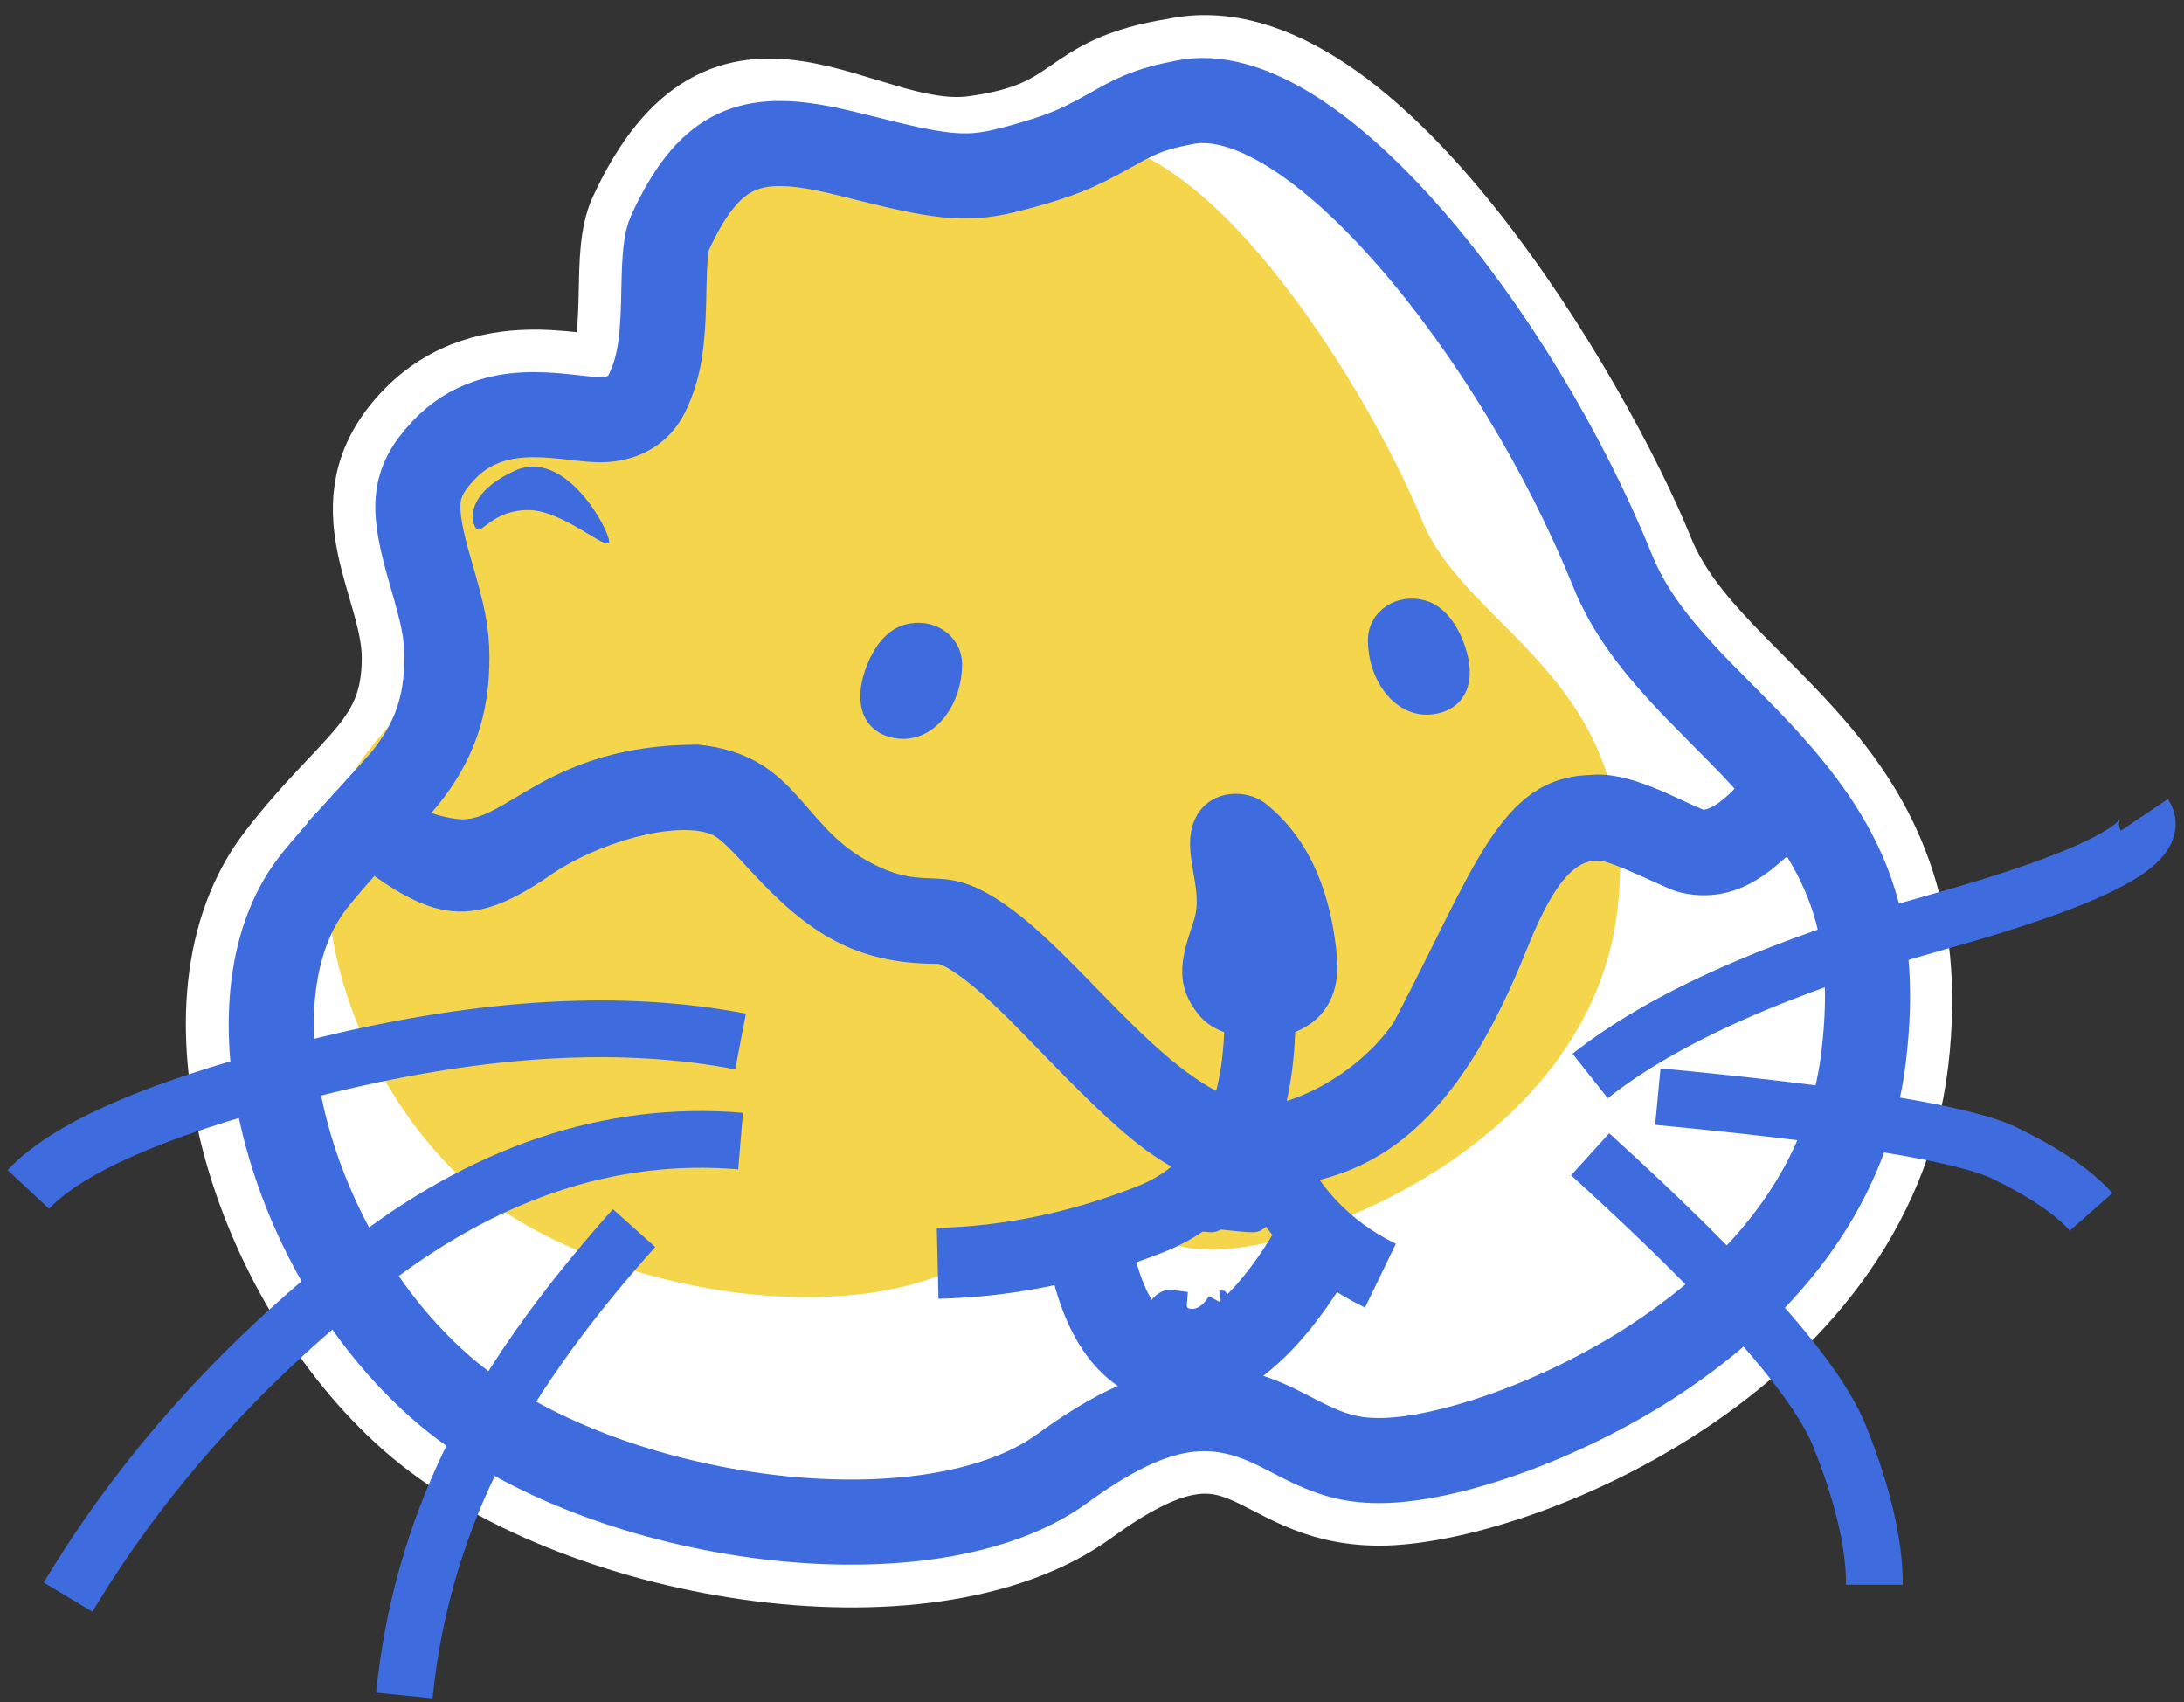 <?xml version="1.0" encoding="UTF-8"?>
<svg width="77px" height="60px" viewBox="0 0 77 60" version="1.1" xmlns="http://www.w3.org/2000/svg" xmlns:xlink="http://www.w3.org/1999/xlink">
    <rect x="0" y="0" width="77" height="60" fill="#333333" stroke="none"/>
    <!-- Generator: Sketch 61.2 (89653) - https://sketch.com -->
    <title>lvshu</title>
    <desc>Created with Sketch.</desc>
    <defs>
        <path d="M33.338,2.881 C29.351,3.416 24.692,-1.844 21.267,5.558 C20.597,7.006 21.235,9.599 20.464,11.202 C20.226,11.696 16.269,9.934 13.528,12.864 C10.788,15.795 13.255,18.573 13.255,21.187 C13.255,24.297 11.425,24.867 8.843,28.205 C4.911,33.287 7.893,43.054 13.528,48.011 C19.164,52.968 31.657,55.108 37.324,50.987 C42.992,46.866 42.992,50.987 47.637,50.987 C52.283,50.987 64.941,46.017 66.196,35.422 C67.452,24.827 59.33,22.72 57.226,17.514 C55.122,12.308 47.243,-1.323 40.441,0.142 C36.489,0.765 37.324,2.345 33.338,2.881 Z" id="path-1"></path>
        <path d="M31.428,4.585 C30.192,4.585 24.114,1.438 21.481,7.128 C20.966,8.241 21.456,10.235 20.863,11.467 C20.681,11.847 17.638,10.493 15.532,12.745 C13.425,14.998 15.321,17.134 15.321,19.143 C15.321,21.534 13.914,21.973 11.929,24.539 C8.906,28.446 11.199,35.954 15.532,39.765 C19.864,43.576 29.468,45.221 33.825,42.053 C38.182,38.885 38.182,42.053 41.754,42.053 C45.325,42.053 55.057,38.232 56.022,30.087 C56.987,21.942 50.743,20.322 49.125,16.32 C47.658,12.69 42.54,3.733 37.699,2.937 C37.202,2.856 36.282,4.48 35.795,4.585 C32.757,5.064 32.664,4.585 31.428,4.585 Z" id="path-3"></path>
        <path d="M34.017,2.576 C30.232,3.473 24.692,-1.844 21.267,5.558 C20.597,7.006 21.235,9.599 20.464,11.202 C20.226,11.696 16.269,9.934 13.528,12.864 C10.788,15.795 13.255,18.573 13.255,21.187 C13.255,24.297 11.425,24.867 8.843,28.205 C4.911,33.287 7.893,43.054 13.528,48.011 C19.164,52.968 31.657,55.108 37.324,50.987 C42.992,46.866 42.992,50.987 47.637,50.987 C52.283,50.987 64.941,46.017 66.196,35.422 C67.452,24.827 59.33,22.72 57.226,17.514 C55.122,12.308 47.243,-1.323 40.441,0.142 C37.324,0.745 37.801,1.679 34.017,2.576 Z" id="path-5"></path>
    </defs>
    <g id="V3-最新稿件" stroke="none" stroke-width="1" fill="none" fill-rule="evenodd">
        <g id="HOME-v3.1" transform="translate(-418, -1617)">
            <g id="highlights" transform="translate(328, 1308)">
                <g id="lvshu" transform="translate(91, 311)">
                    <mask id="mask-2" fill="white">
                        <use xlink:href="#path-1"></use>
                    </mask>
                    <use id="Mask" stroke="#FFFFFF" stroke-width="3" fill="#FFFFFF" xlink:href="#path-1"></use>
                    <mask id="mask-4" fill="white">
                        <use xlink:href="#path-3"></use>
                    </mask>
                    <use id="Mask" fill="#F4D54B" xlink:href="#path-3"></use>
                    <g id="Path-9" transform="translate(6.476, 0)" fill="#3E6CDE" fill-rule="nonzero">
                        <path d="M36.784,36.942 C33.893,36.491 30.985,32.171 28.318,30.147 C25.65,28.123 25.421,29.649 23.069,28.329 C20.717,27.008 20.575,24.597 17.136,24.249 C11.816,24.249 10.358,27.049 8.683,26.875 C7.567,26.76 6.41,26.145 5.211,25.032 L3.353,27 C7.216,30.244 8.596,31.039 11.623,29.057 L11.816,28.926 C13.64,27.637 16.371,26.946 17.579,27.4 C17.788,27.478 18.044,27.686 18.592,28.271 L18.988,28.699 C21.044,30.932 22.714,31.977 25.583,31.977 C25.728,31.977 26.242,32.255 27.037,32.94 L27.2,33.083 C27.569,33.411 27.918,33.747 28.432,34.269 L29.942,35.818 C32.999,38.921 34.352,39.845 36.843,39.845 C41.331,39.845 43.974,37.085 46.095,32.089 L46.375,31.409 C47.414,28.812 48.266,28.113 49.188,28.399 C49.891,28.617 51.333,29.342 51.641,29.427 C52.775,29.741 53.8,29.483 54.696,28.862 C54.822,28.774 54.943,28.683 55.073,28.577 L55.442,28.265 C55.651,28.083 56.069,27.715 55.985,27.788 L56.176,27.613 L54.141,25.283 C53.507,26.056 52.99,26.477 52.591,26.547 C51.585,26.147 49.964,25.172 48.587,25.321 C45.396,25.41 44.527,28.592 41.663,34.038 C40.323,35.991 37.837,37.107 36.784,36.942 Z"></path>
                    </g>
                    <mask id="mask-6" fill="white">
                        <use xlink:href="#path-5"></use>
                    </mask>
                    <path stroke="#3E6CDE" stroke-width="3" d="M34.363,4.036 C33,4.359 32.013,4.212 29.492,3.575 C28.72,3.38 28.316,3.285 27.873,3.203 C25.327,2.734 23.95,3.332 22.629,6.188 C22.482,6.504 22.43,7 22.405,8.237 C22.402,8.407 22.4,8.485 22.398,8.581 C22.363,10.08 22.243,10.963 21.816,11.852 C21.56,12.382 21.126,12.646 20.65,12.748 C20.438,12.793 20.24,12.802 20.012,12.792 C19.874,12.787 19.73,12.774 19.537,12.753 C19.453,12.744 19.131,12.706 19.059,12.698 C17.849,12.563 17.01,12.587 16.188,12.868 C15.603,13.068 15.085,13.396 14.624,13.889 C13.538,15.051 13.511,15.884 14.185,18.195 C14.617,19.676 14.755,20.294 14.755,21.187 C14.755,22.912 14.293,24.159 13.29,25.422 C13.043,25.732 10.815,28.106 10.029,29.122 C6.824,33.265 9.125,42.14 14.519,46.885 C19.921,51.637 31.613,53.285 36.442,49.774 C39.583,47.49 41.597,47.173 43.885,48.252 C44.037,48.323 44.187,48.399 44.382,48.499 C44.408,48.512 44.743,48.686 44.84,48.735 C45.895,49.273 46.598,49.487 47.637,49.487 C49.979,49.487 54.049,48.105 57.364,45.924 C61.527,43.186 64.197,39.549 64.707,35.246 C65.291,30.318 64.008,27.565 60.46,23.94 C60.304,23.78 59.159,22.629 58.831,22.289 C57.321,20.723 56.419,19.52 55.835,18.076 C52.478,9.771 45.22,0.647 40.726,1.615 C39.678,1.817 39.183,2.011 38.404,2.449 C37.157,3.151 36.679,3.378 35.472,3.74 C35.13,3.843 34.762,3.941 34.363,4.036 Z"></path>
                    <path d="M30.04,21.609 C30.218,21.16 30.551,20.641 31.023,20.505 C31.744,20.297 32.421,20.754 32.421,21.41 C32.421,22.604 31.652,23.645 30.714,23.538 C29.776,23.431 29.643,22.605 30.04,21.609 Z" id="Path" stroke="#3E6CDE" fill="#3E6CDE"></path>
                    <path d="M47.937,20.757 C48.116,20.308 48.449,19.789 48.921,19.653 C49.642,19.445 50.319,19.902 50.319,20.558 C50.319,21.752 49.549,22.793 48.611,22.686 C47.673,22.579 47.541,21.753 47.937,20.757 Z" id="Path" stroke="#3E6CDE" fill="#3E6CDE" transform="translate(49.023, 21.148) scale(-1, 1) translate(-49.023, -21.148) "></path>
                    <path d="M41.103,26.939 C40.644,28.063 41.45,29.302 41.103,30.409 C40.756,31.515 40.258,32.63 41.337,33.857 C42.416,35.084 46.445,35.084 46.134,31.71 C45.823,28.335 44.366,26.939 43.655,26.354 C42.944,25.769 41.562,25.816 41.103,26.939 Z" id="Path-2" fill="#3E6CDE"></path>
                    <path d="M40.403,45.149 C40.389,45.157 40.371,45.172 40.349,45.207 C40.498,44.948 40.773,44.899 41.045,44.961 C41.154,44.987 41.212,45.009 41.421,45.097 C41.443,45.106 41.443,45.106 41.464,45.115 C41.478,45.12 41.49,45.126 41.502,45.13 C41.572,45.031 41.651,44.893 41.725,44.739 C41.841,44.498 41.927,44.251 41.966,44.08 C41.695,44.465 41.281,44.726 40.815,44.615 C40.579,44.559 40.405,44.386 40.357,44.15 C40.343,44.079 40.339,44.035 40.344,43.974 C40.323,43.971 40.299,43.969 40.272,43.967 C39.921,43.94 39.55,44.92 39.705,45.074 C39.768,45.137 39.948,45.186 40.163,45.18 C40.259,45.177 40.349,45.164 40.41,45.145 Z M42.038,43.969 C42.046,43.977 42.055,43.982 42.061,43.986 C42.035,43.99 42.032,43.98 42.055,43.94 C42.05,43.95 42.044,43.96 42.038,43.969 Z M41.195,45.751 C41.208,45.729 41.22,45.704 41.23,45.677 C41.221,45.701 41.21,45.725 41.197,45.747 Z" id="Path-6" stroke="#3E6CDE" fill="#3E6CDE"></path>
                    <path d="M37.488,42.363 C38.04,44.823 39.119,46.054 40.724,46.054 C43.131,46.054 45.299,42.1 45.557,41.565" id="Path-5" stroke="#3E6CDE" stroke-width="3"></path>
                    <path d="M39.971,40.738 C41.029,40.872 41.609,40.94 41.709,40.94 C41.86,40.94 42.272,40.497 42.524,39.69 C42.693,39.152 42.743,38.625 42.675,38.109" id="Path-7" stroke="#3E6CDE"></path>
                    <path d="M41.987,40.835 C42.62,40.905 43.017,40.94 43.18,40.94 C43.423,40.94 43.655,40.059 43.655,39.69 C43.655,39.444 43.598,39.197 43.486,38.948" id="Path-8" stroke="#3E6CDE" fill="#3E6CDE"></path>
                    <path d="M43.416,34.268 C43.312,37.772 42.023,40.011 39.548,40.985 C37.073,41.958 34.577,42.475 32.059,42.535" id="Path-3" stroke="#3E6CDE" stroke-width="2.5"></path>
                    <path d="M43.26,38.117 C43.836,39.381 44.476,40.391 45.18,41.146 C45.885,41.9 46.714,42.509 47.669,42.97" id="Path-4" stroke="#3E6CDE" stroke-width="2.5"></path>
                    <path d="M15.803,16.644 C15.614,16.453 15.35,15.424 17.141,14.597 C18.931,13.769 20.476,16.673 20.476,17.089 C20.476,17.504 18.87,15.98 17.627,15.98 C16.383,15.98 15.991,16.834 15.803,16.644 Z" id="Path-32" fill="#3E6CDE"></path>
                    <path d="M25.11,38.224 C20.484,37.84 16.023,39.345 11.728,42.738 C7.433,46.132 3.99,49.987 1.4,54.302" id="Path-11" stroke="#3E6CDE" stroke-width="2"></path>
                    <path d="M21.354,41.292 C18.752,44.202 16.825,46.948 15.575,49.531 C14.324,52.113 13.551,54.859 13.255,57.769" id="Path-12" stroke="#3E6CDE" stroke-width="2"></path>
                    <path d="M25.11,34.714 C20.943,33.915 16.085,34.189 10.536,35.536 C4.987,36.883 1.475,38.348 0,39.929" id="Path-13" stroke="#3E6CDE" stroke-width="2"></path>
                    <path d="M55.063,35.93 C57.675,33.863 61.749,32.056 67.285,30.51 C72.821,28.964 75.261,27.702 74.603,26.724" id="Path-47" stroke="#3E6CDE" stroke-width="2"></path>
                    <path d="M57.449,36.658 C64.189,37.298 68.267,37.962 69.683,38.651 C71.099,39.34 72.113,40.031 72.724,40.722" id="Path-49" stroke="#3E6CDE" stroke-width="2"></path>
                    <path d="M55.063,38.69 C60.101,43.26 63.03,46.569 63.853,48.617 C64.675,50.665 65.086,52.415 65.086,53.866" id="Path-50" stroke="#3E6CDE" stroke-width="2"></path>
                </g>
            </g>
        </g>
    </g>
</svg>